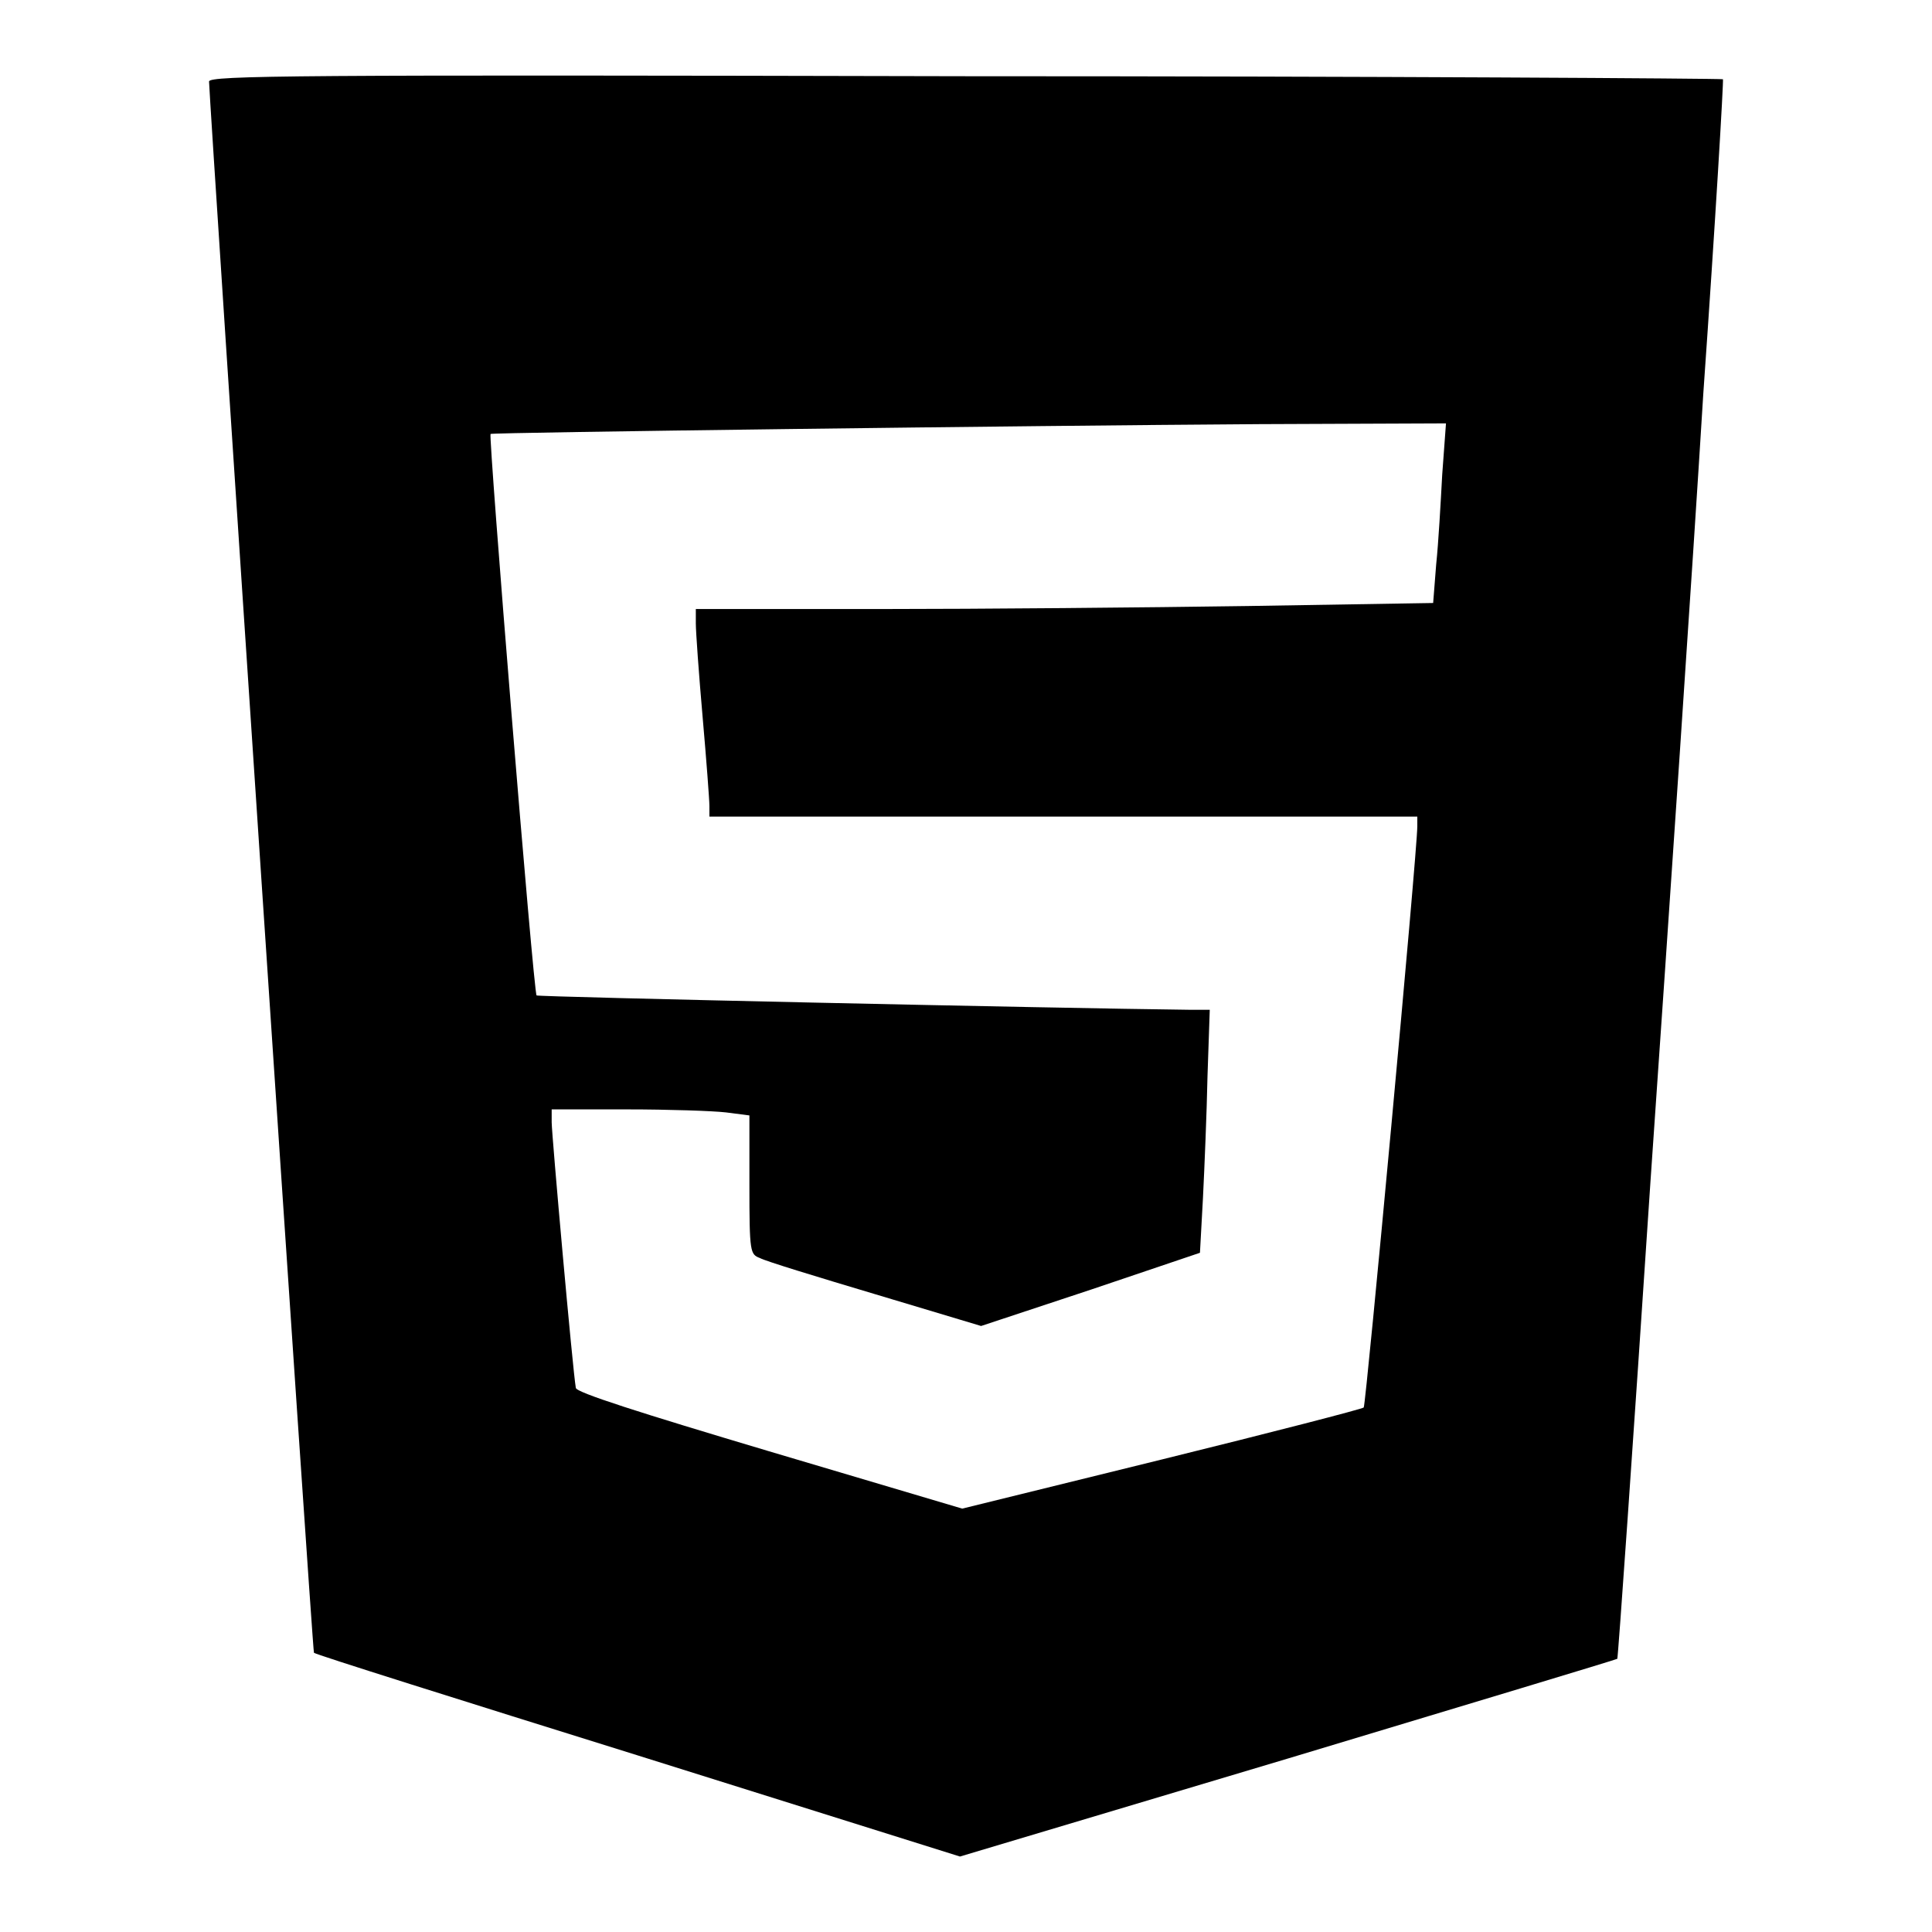 <?xml version="1.0" encoding="utf-8"?>
<!-- Svg Vector Icons : http://www.onlinewebfonts.com/icon -->
<!DOCTYPE svg PUBLIC "-//W3C//DTD SVG 1.1//EN" "http://www.w3.org/Graphics/SVG/1.1/DTD/svg11.dtd">
<svg version="1.1" xmlns="http://www.w3.org/2000/svg" xmlns:xlink="http://www.w3.org/1999/xlink" x="0px" y="0px" viewBox="0 0 256 256" enable-background="new 0 0 256 256" xml:space="preserve">
<g><g><g><path fill="#000000" d="M27.7,10.8c0.1,3.6,13.7,208,13.9,208.2c0.1,0.2,19.5,6.3,42.9,13.6l42.7,13.4l43.5-13c23.9-7.2,43.5-13.1,43.6-13.2c0.1-0.1,2.1-28.6,4.4-63.3c2.4-34.6,5.6-81.6,7-104.4c1.6-22.7,2.7-41.5,2.6-41.6c-0.2-0.1-45.4-0.4-100.5-0.4C39.1,9.9,27.7,10,27.7,10.8z M191.1,62.9c-0.2,3.7-0.5,9.1-0.8,11.9l-0.4,5.1l-24.5,0.4c-13.5,0.2-35.5,0.4-48.9,0.4H92.2v1.9c0,1.1,0.4,6.7,0.9,12.4c0.5,5.7,0.9,11,0.9,11.8v1.4h46.9h46.9v1.3c0,3.3-6.8,76.7-7.1,77c-0.2,0.2-12.2,3.3-26.8,6.9l-26.4,6.5l-25.6-7.6c-17.1-5.1-25.6-7.8-25.6-8.4c-0.4-2.2-3.2-33.6-3.2-35.2V147h10c5.5,0,11.4,0.2,13.1,0.4l3.1,0.4v9.2c0,9,0.1,9.2,1.4,9.7c0.7,0.4,7.6,2.5,15.3,4.8l14,4.2l14.5-4.8L159,166l0.4-7.3c0.2-4,0.5-11.2,0.6-16.1l0.3-8.8h-2.8c-17.4-0.2-86.3-1.7-86.4-1.9c-0.4-0.3-6.4-74.1-6.1-74.4c0.3-0.2,71-1.1,101.9-1.3l24.7-0.1L191.1,62.9z"/></g></g></g>
</svg>
